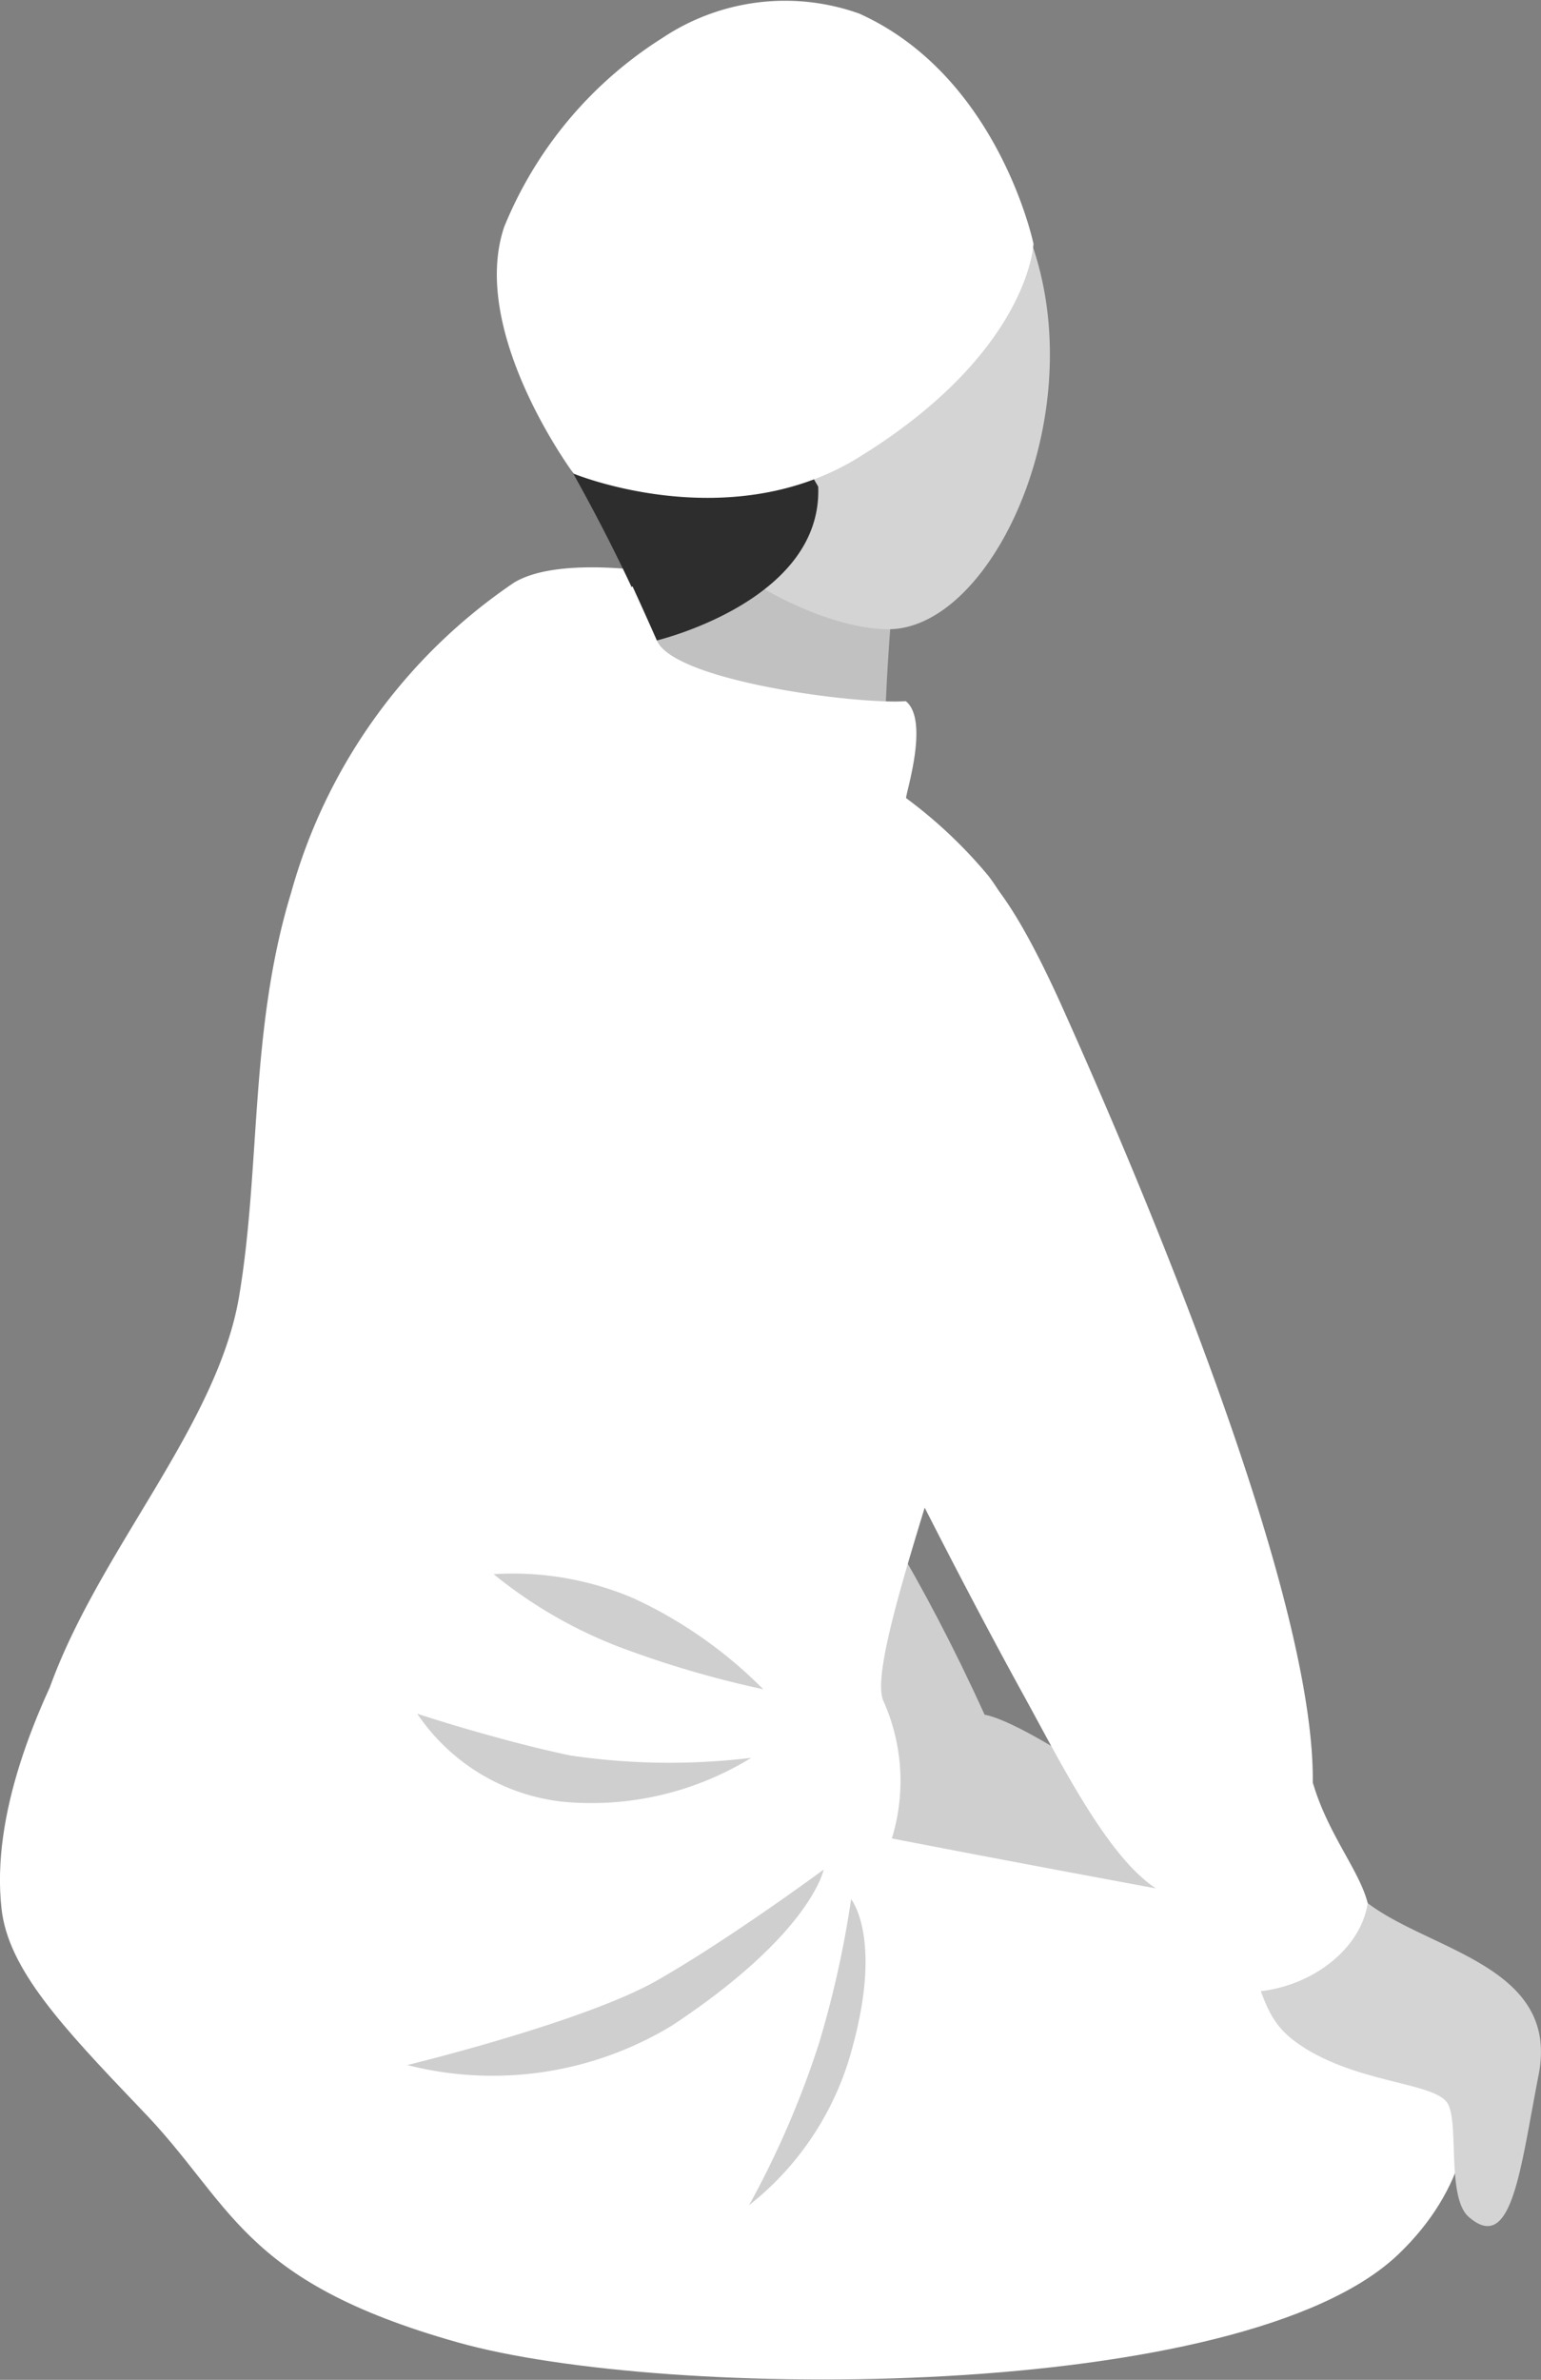 <svg xmlns="http://www.w3.org/2000/svg" viewBox="0 0 51.04 78.78"><rect x="0" y="0" width="51.04" height="78.78" fill="#808080" stroke="none"/><defs><style>.cls-1{fill:#cfcfcf;}.cls-2{fill:#fff;}.cls-3{fill:#c1c1c1;}.cls-4{fill:#d4d4d4;}.cls-5{fill:#2d2d2d;}</style></defs><g id="Layer_2" data-name="Layer 2"><g id="_1April-Crowd17" data-name="1April-Crowd17"><path class="cls-1" d="M46.46,66.17s-11.25-8.9-13.85-9.41c-4.06-8.94-8.3-13.1-9-12.85-3.85,1.4-4.31,21.21-4.31,21.21S43.33,69.74,46.46,66.17Z"/><path class="cls-2" d="M5.89,49S-.64,57,.05,63.18c.22,2,2,3.9,4.6,6.62,3.06,3.13,3.27,5.7,10.51,7.74,6.86,1.94,26,2,31.15-2.91,4.46-4.25,2.07-10.3-2.64-11.14-6.6-1.17-17.61-3.27-17.47-3.32Z"/><path class="cls-2" d="M22.09,19s-3.53-.65-5.07.29A18.3,18.3,0,0,0,9.64,29.56c-1.38,4.52-1,9.07-1.72,13.35S3.3,51.3,1.66,55.83C3,60.27,8.82,62.09,13.27,63.77c6.43,2.41,13.69.48,16-2.19a6.48,6.48,0,0,0,0-5.25C28.59,55,32.1,46.26,32.93,41.59c.79-4.4,2.31-9.29-.18-12.58a15.51,15.51,0,0,0-4.33-3.62A23.68,23.68,0,0,1,22.09,19Z"/><path class="cls-3" d="M22.14,13.48s-.62,6.05-2,7.16-.45,2.54,2.24,3.47c3.09,1.07,5.32,1.94,7,1.26-.27-1,.35-7.49.35-7.49Z"/><path class="cls-4" d="M20.82,5.24a7.26,7.26,0,0,1,12,.28c4.38,5.82.58,15.31-3.4,15.31-2,0-5.77-1.65-7.9-4.77C19.08,12.55,19.32,7.38,20.82,5.24Z"/><path class="cls-5" d="M30.38,9.55c-.61,1.22-.53,1.94-.07,3.49-.2.39-.9.51-.9.51-.64-1.38-2.13-2.35-3-1.08s-.16,2.16.69,3.64c.15,3.8-5.38,5.1-5.38,5.1a58.9,58.9,0,0,0-3.49-6.84c-1.77-2.79-1.59-8.18,2.06-10,1.51-3.71,5.49-5.31,9-3.22C30.91,2.08,34.33,8.65,30.38,9.55Z"/><path class="cls-4" d="M34.59,36s4,11.32,5.69,15.79S44,62.06,45.3,63c2.1,1.59,6.37,2.09,5.66,5.69-.61,3.13-.88,5.94-2.31,4.7-.73-.63-.33-3-.68-3.72S45.22,69,43.3,67.85c-1.54-.94-1.28-1.61-2.5-4.43-.61-1.4-3-3-4.54-6.1a166.6,166.6,0,0,1-7.85-19.16C27.64,35.29,34.59,36,34.59,36Z"/><path class="cls-2" d="M43.48,59.05c.1-6.13-5.42-19.32-8.35-25.83-2-4.41-3.2-5.32-4.45-5-4,.92-7.57,6.4-4.86,11.93.54,1.1,4.43,9.34,8.14,16.07,1.26,2.3,2.79,5.35,4.4,6.34a6.73,6.73,0,0,0,3.28-.67A3.52,3.52,0,0,0,43.48,59.05Z"/><path class="cls-2" d="M45.3,63c-.27-1.08-1.33-2.3-1.82-4a3.52,3.52,0,0,1-1.84,2.81,6.73,6.73,0,0,1-3.28.67c.81,1.79,1,2.8,1.33,3.21C42.26,66.59,45,65,45.3,63Z"/><path class="cls-1" d="M24.88,58.19a22.49,22.49,0,0,1-6-.08c-2.46-.52-5.06-1.38-5.06-1.38a6.7,6.7,0,0,0,4.79,2.91A10.1,10.1,0,0,0,24.88,58.19Z"/><path class="cls-1" d="M16.35,52.11a15.21,15.21,0,0,0,4.19,2.42,33.54,33.54,0,0,0,4.74,1.39,14.78,14.78,0,0,0-4.27-3A10.16,10.16,0,0,0,16.35,52.11Z"/><path class="cls-2" d="M30,23.21c-1.54.12-7.64-.65-8.24-2-.37-.84-.81-1.8-.81-1.8a5,5,0,0,0-2,2.18c-.64,1.45,1.48,3.74,4.31,4.5a15.54,15.54,0,0,0,6.75.33C30,26.26,30.79,23.84,30,23.21Z"/><path class="cls-1" d="M27.28,61.89s-3.1,2.29-5.52,3.67-8.27,2.8-8.27,2.8a11.45,11.45,0,0,0,8.77-1.31C26.88,64,27.28,61.89,27.28,61.89Z"/><path class="cls-1" d="M28.19,62.87a33.25,33.25,0,0,1-1.07,4.79A30.48,30.48,0,0,1,24.81,73a9.82,9.82,0,0,0,3.43-5.25C29.23,64.12,28.19,62.87,28.19,62.87Z"/><path class="cls-2" d="M19,15.68s5.11,2.11,9.41-.52c5.69-3.49,5.82-7.09,5.82-7.09S33.08,2.53,28.46.45a7.32,7.32,0,0,0-6.51.8A13.35,13.35,0,0,0,16.7,7.51C15.52,11,19,15.68,19,15.68Z"/></g></g></svg>